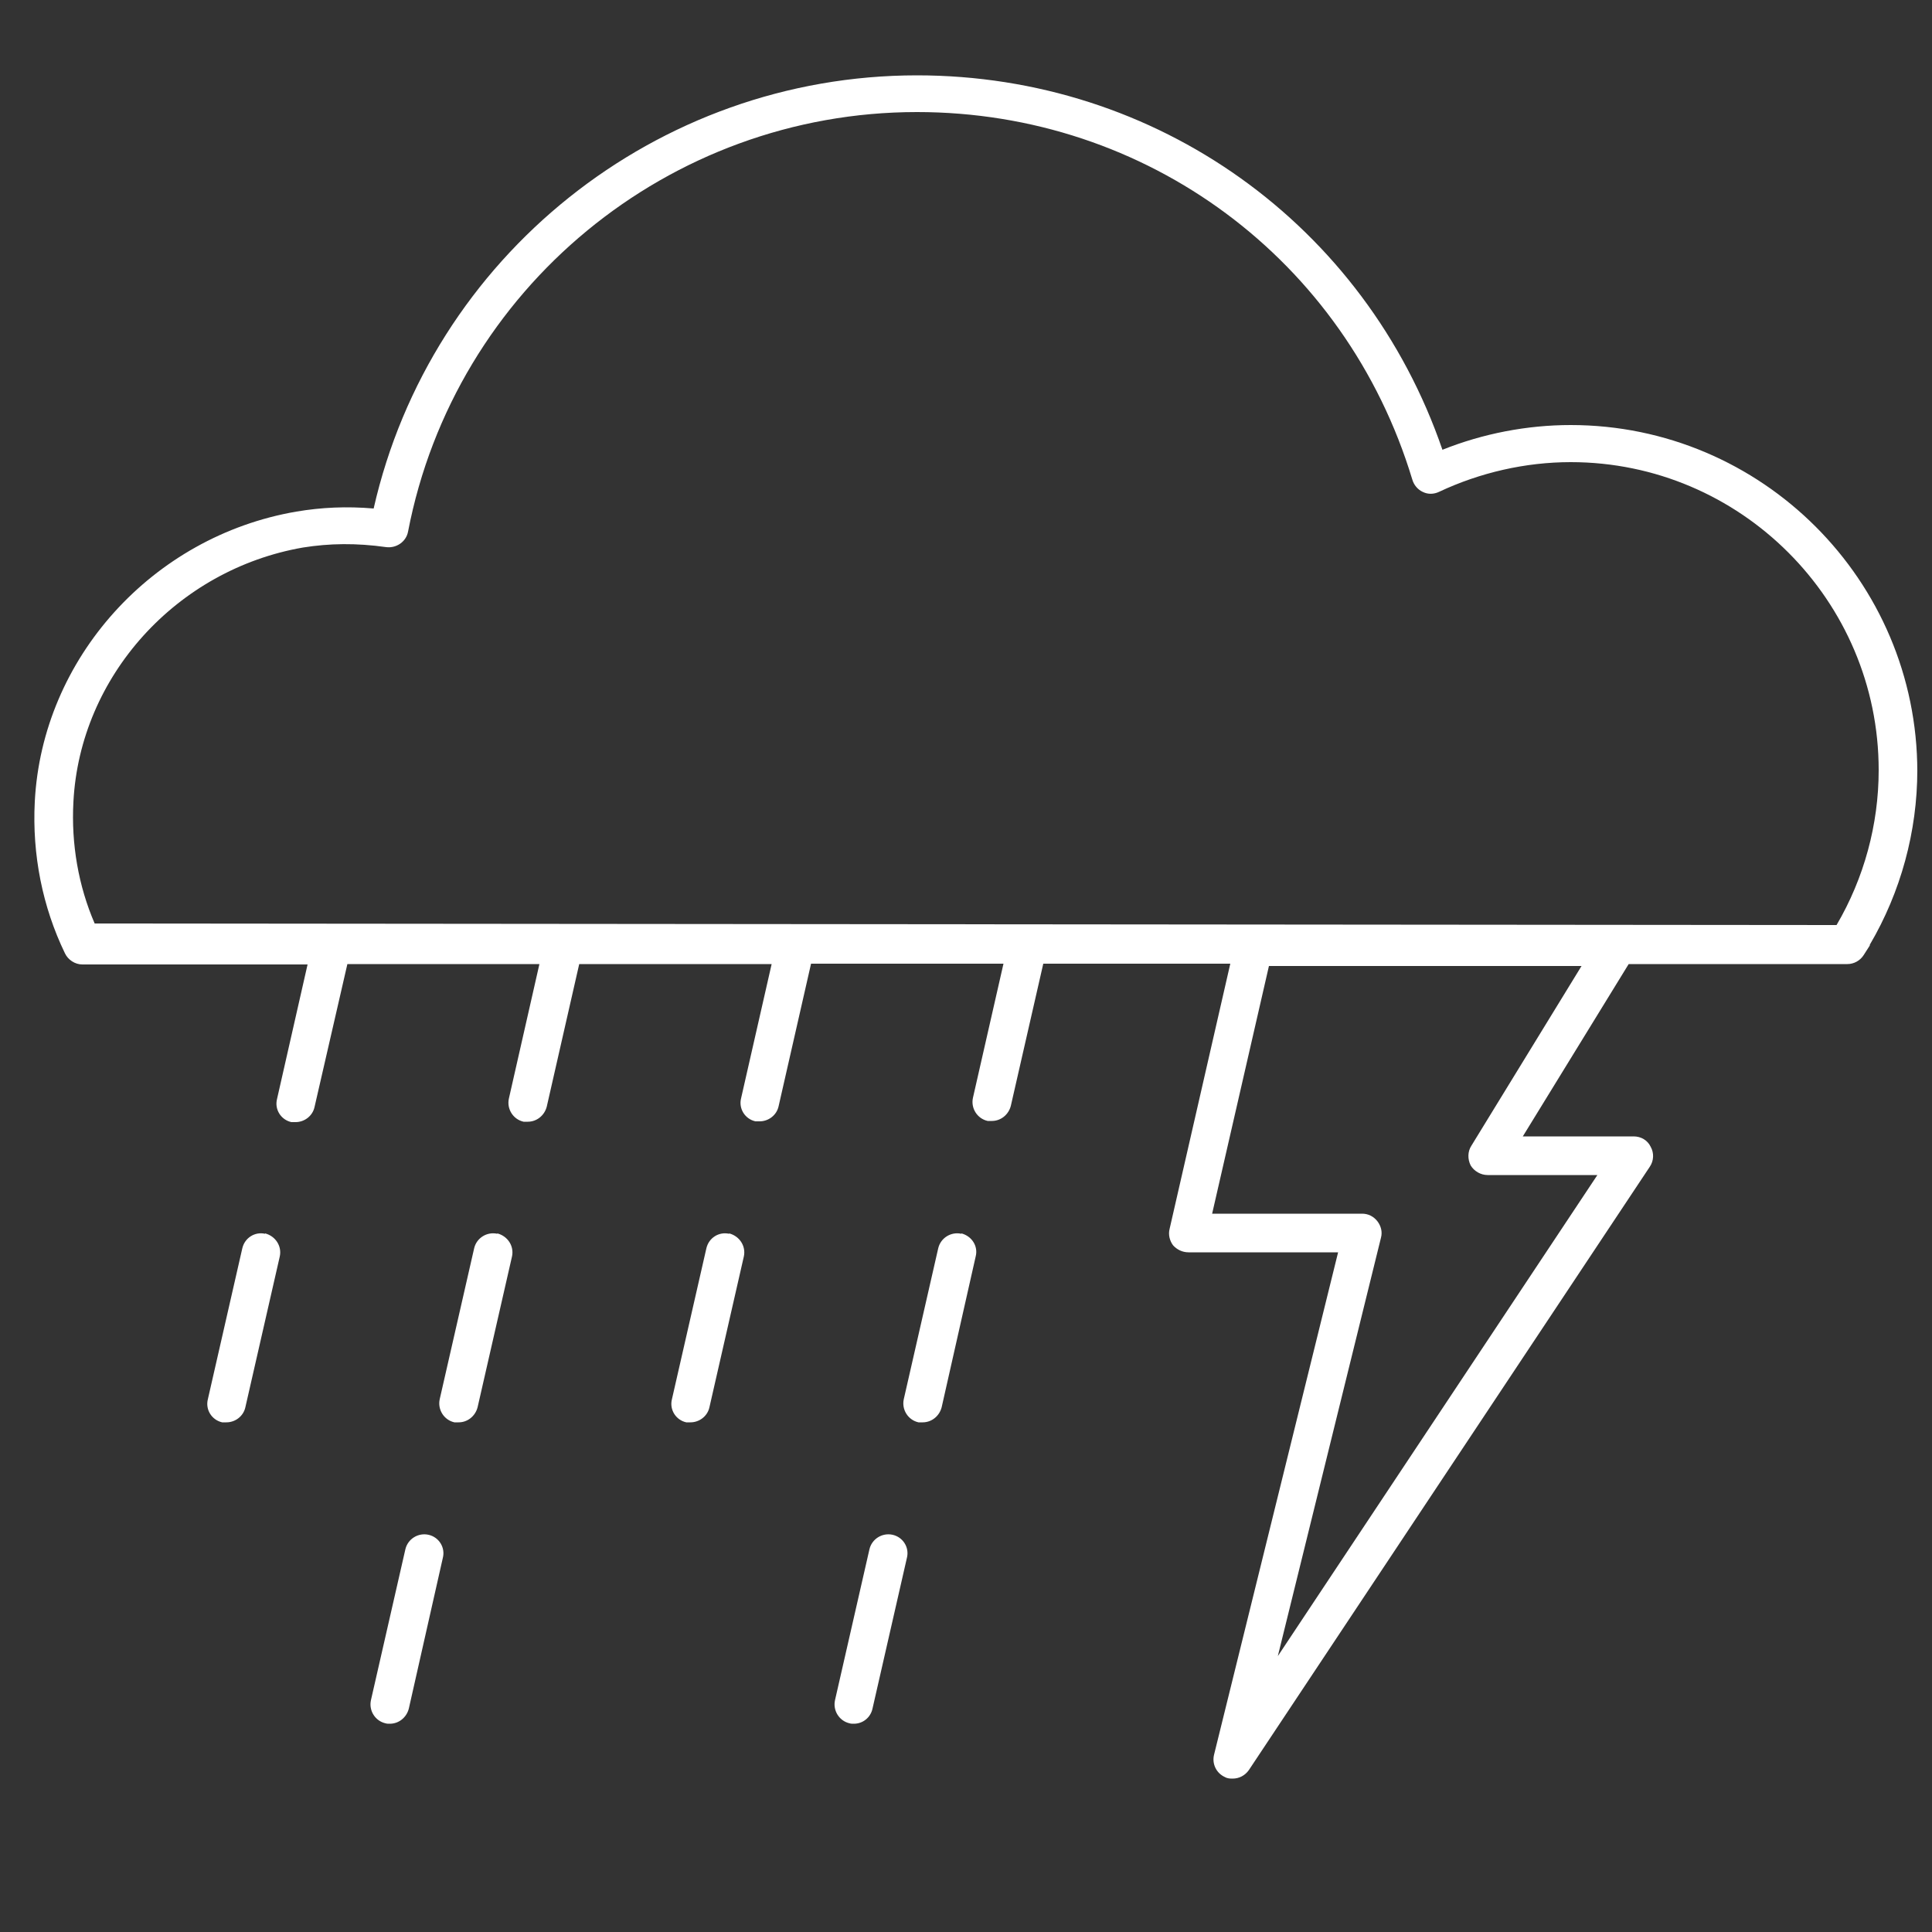 <?xml version="1.0" encoding="UTF-8"?><svg id="uuid-48df8c96-9963-4695-aa7d-3ae8bcc445ed" xmlns="http://www.w3.org/2000/svg" viewBox="0 0 50 50"><rect x="0" y="0" width="50" height="50" fill="#333333" stroke="none"/><path d="m49.62,19.93c0,1.59-.43,3.16-1.23,4.52t0,.02l-.16.25c-.09.14-.25.23-.42.23h-5.66l-2.74,4.46h2.87c.19,0,.36.1.44.27.09.16.08.36-.02.51l-10.38,15.62c-.1.14-.25.22-.42.22-.06,0-.13,0-.2-.04-.22-.1-.34-.34-.28-.58l3.21-13h-3.87c-.16,0-.3-.07-.4-.18-.09-.12-.13-.28-.09-.43l1.57-6.86h-4.84s-.84,3.68-.84,3.68c-.06.23-.26.39-.49.39-.04,0-.08,0-.11,0-.27-.06-.44-.33-.38-.6l.79-3.47h-4.98l-.84,3.69c-.05.23-.26.39-.49.39-.03,0-.07,0-.11,0-.27-.06-.44-.33-.37-.6l.79-3.47h-4.98s-.84,3.69-.84,3.69c-.06.23-.26.39-.49.39-.04,0-.08,0-.11,0-.27-.06-.44-.33-.38-.6l.79-3.48h-4.97l-.85,3.7c-.05.23-.26.39-.49.39-.03,0-.07,0-.11,0-.27-.06-.44-.33-.37-.6l.79-3.48H2.13c-.19,0-.37-.12-.45-.29-.58-1.2-.85-2.55-.78-3.92.19-3.71,3.04-6.87,6.77-7.51.65-.11,1.3-.14,2-.08,1.48-6.52,7.32-11.21,14.06-11.21,6.21,0,11.6,3.87,13.6,9.69,1.05-.42,2.19-.64,3.32-.64,4.94,0,8.97,4.02,8.97,8.97Zm-2.09,4.01c.71-1.21,1.09-2.6,1.09-4.01,0-4.39-3.58-7.97-7.97-7.97-1.17,0-2.35.27-3.41.77-.13.06-.28.07-.42,0-.13-.06-.23-.18-.27-.32-1.72-5.69-6.87-9.51-12.82-9.51-6.42,0-11.96,4.57-13.17,10.86-.05.26-.3.43-.56.4-.78-.11-1.47-.1-2.16.01-3.27.57-5.77,3.33-5.94,6.58-.06,1.09.13,2.18.55,3.15l45.07.04h.01Zm-14.46,18.92l8.27-12.45h-2.84c-.18,0-.35-.1-.44-.25-.08-.16-.08-.36.02-.51l2.85-4.65h-8.09l-1.47,6.41h3.88c.16,0,.3.07.4.2.09.12.13.27.09.42l-2.67,10.83Z" fill="#FFFFFF"/><path d="m24.88,31.92c.27.07.44.33.37.6l-.88,3.9c-.06.23-.26.39-.49.39-.04,0-.08,0-.11,0-.27-.06-.44-.33-.38-.6l.89-3.9c.06-.27.33-.44.6-.38Z" fill="#FFFFFF"/><path d="m23.1,39.72c.27.06.44.33.37.6l-.89,3.9c-.05.23-.25.39-.48.39-.04,0-.08,0-.11-.01-.27-.06-.44-.33-.38-.6l.89-3.9c.06-.27.33-.44.6-.38Z" fill="#FFFFFF"/><path d="m18.87,31.92c.27.07.44.33.38.6l-.89,3.9c-.05.23-.26.39-.49.39-.03,0-.07,0-.11,0-.27-.06-.44-.33-.37-.6l.89-3.9c.06-.27.32-.44.59-.38Z" fill="#FFFFFF"/><path d="m12.87,31.92c.27.07.44.33.38.6l-.89,3.9c-.06.23-.26.39-.49.39-.04,0-.08,0-.11,0-.27-.06-.44-.33-.38-.6l.89-3.9c.06-.27.33-.44.6-.38Z" fill="#FFFFFF"/><path d="m11.09,39.72c.27.06.44.33.37.6l-.88,3.9c-.06.23-.26.39-.49.39-.04,0-.08,0-.11-.01-.27-.06-.44-.33-.38-.6l.89-3.9c.06-.27.33-.44.6-.38Z" fill="#FFFFFF"/><path d="m6.86,31.92c.27.07.44.33.38.6l-.89,3.9c-.05.23-.26.39-.49.39-.03,0-.07,0-.11,0-.27-.06-.44-.33-.37-.6l.89-3.9c.06-.27.32-.44.59-.38Z" fill="#FFFFFF"/></svg>